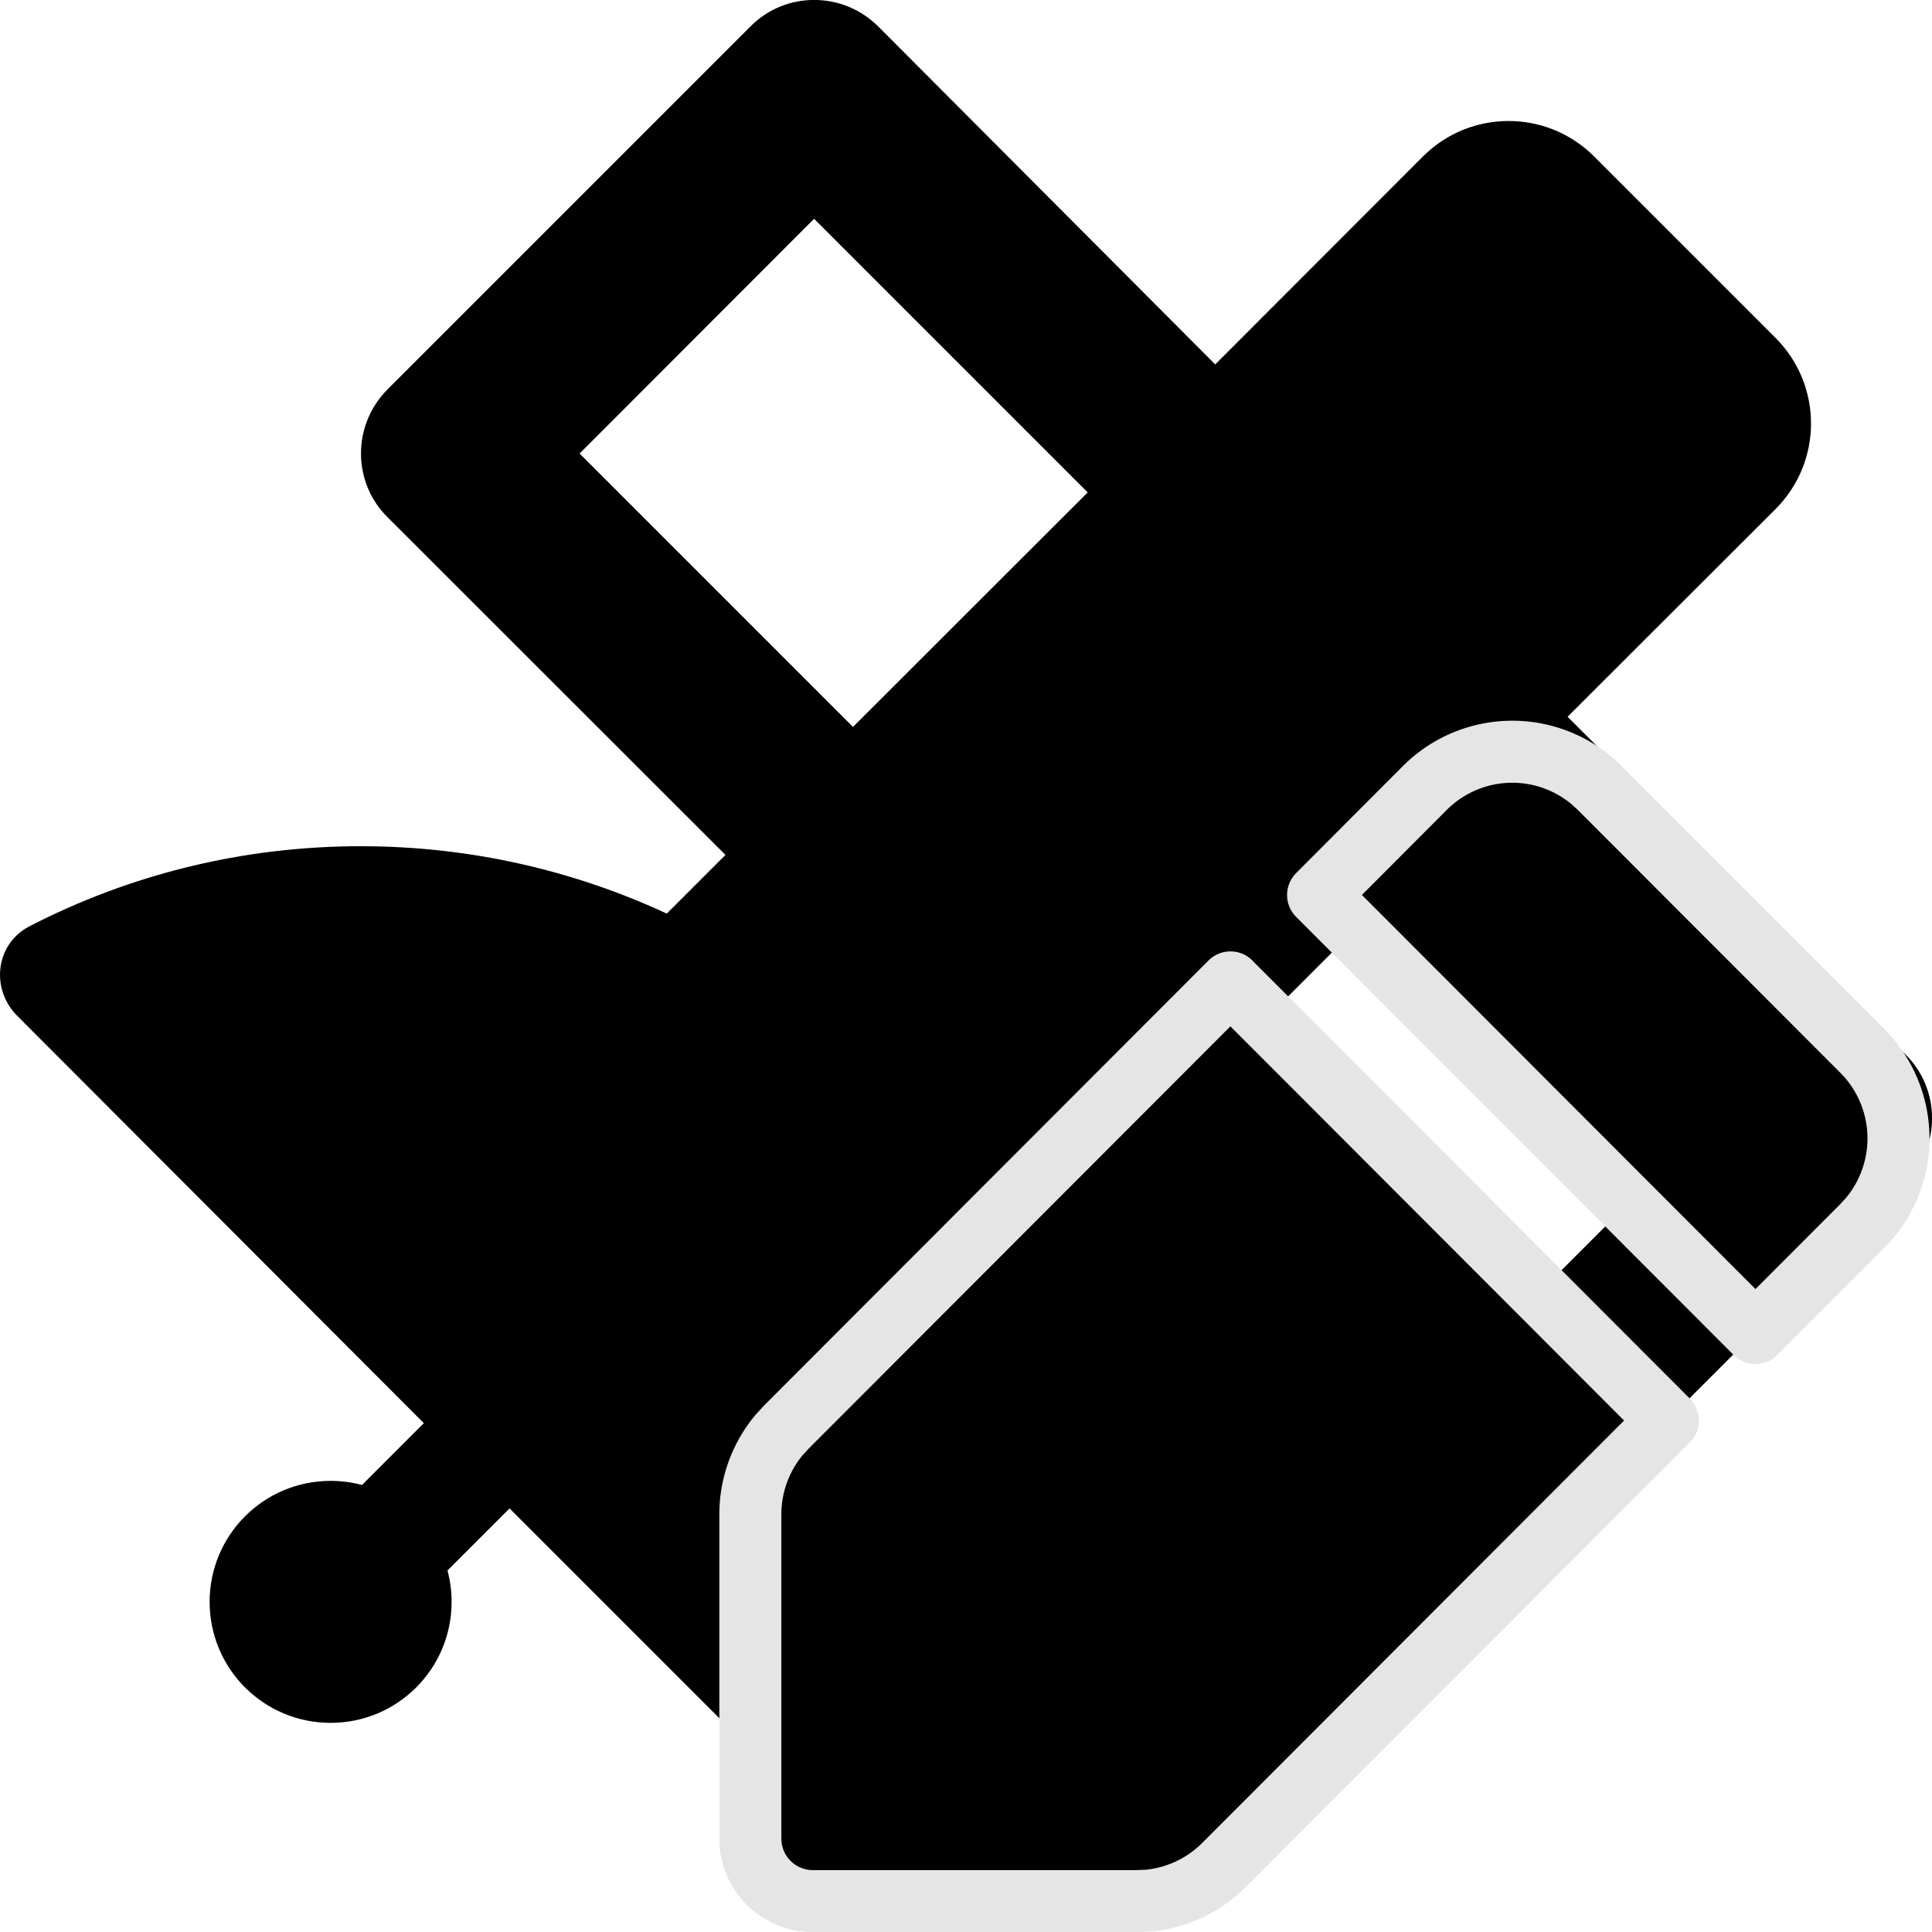 <?xml version="1.0" encoding="UTF-8" standalone="no"?>
<svg
   width="8"
   height="8"
   viewBox="0 0 8 8"
   version="1.1"
   id="svg4"
   sodipodi:docname="edit-satellites.svg"
   inkscape:version="1.2.2 (b0a8486541, 2022-12-01)"
   xmlns:inkscape="http://www.inkscape.org/namespaces/inkscape"
   xmlns:sodipodi="http://sodipodi.sourceforge.net/DTD/sodipodi-0.dtd"
   xmlns="http://www.w3.org/2000/svg"
   xmlns:svg="http://www.w3.org/2000/svg">
  <defs
     id="defs8" />
  <sodipodi:namedview
     id="namedview6"
     pagecolor="#ffffff"
     bordercolor="#666666"
     borderopacity="1.0"
     inkscape:showpageshadow="2"
     inkscape:pageopacity="0.0"
     inkscape:pagecheckerboard="0"
     inkscape:deskcolor="#d1d1d1"
     showgrid="false"
     showguides="false"
     inkscape:zoom="45.387416"
     inkscape:cx="11.600132"
     inkscape:cy="12.789889"
     inkscape:window-width="2560"
     inkscape:window-height="1368"
     inkscape:window-x="0"
     inkscape:window-y="0"
     inkscape:window-maximized="1"
     inkscape:current-layer="g1521-3" />
  <path
     fill="#000000"
     d="m 3.637,0.11 c -0.147,-0.147 -0.385,-0.147 -0.53,0 L 1.605,1.612 c -0.147,0.147 -0.147,0.385 0,0.53 L 3.004,3.54 2.761,3.783 C 2.375,3.604 1.946,3.504 1.494,3.504 c -0.496,0 -0.962,0.12 -1.373,0.332 -0.141,0.074 -0.161,0.261 -0.048,0.372 L 1.755,5.893 1.499,6.149 c -0.041,-0.011 -0.084,-0.017 -0.13,-0.017 -0.277,0 -0.501,0.224 -0.501,0.501 0,0.277 0.224,0.501 0.501,0.501 0.277,0 0.501,-0.224 0.501,-0.501 0,-0.045 -0.006,-0.088 -0.017,-0.13 l 0.257,-0.257 1.683,1.683 c 0.113,0.113 0.3,0.092 0.372,-0.048 C 4.377,7.469 4.497,7.003 4.497,6.507 4.497,6.055 4.397,5.627 4.219,5.242 L 4.461,5 5.858,6.398 c 0.147,0.147 0.385,0.147 0.53,0 l 1.502,-1.502 c 0.147,-0.147 0.147,-0.385 0,-0.53 L 6.491,2.968 7.352,2.108 c 0.196,-0.196 0.196,-0.513 0,-0.709 L 6.601,0.648 c -0.196,-0.196 -0.513,-0.196 -0.709,0 L 5.032,1.509 Z M 6.124,5.6 4.992,4.468 5.963,3.496 7.095,4.63 6.124,5.602 Z M 3.532,3.01 2.4,1.878 3.371,0.906 4.504,2.039 Z"
     id="path2"
     style="stroke-width:0.016" />
  <g
     fill="none"
     id="g1521"
     transform="translate(597.938,197.753)">
    <path
       d="m 12.593,23.258 -0.011,0.002 -0.071,0.035 -0.02,0.004 -0.014,-0.004 -0.071,-0.035 q -0.016,-0.005 -0.024,0.005 l -0.004,0.01 -0.017,0.428 0.005,0.02 0.01,0.013 0.104,0.074 0.015,0.004 0.012,-0.004 0.104,-0.074 0.012,-0.016 0.004,-0.017 -0.017,-0.427 Q 12.606,23.26 12.593,23.258 m 0.265,-0.113 -0.013,0.002 -0.185,0.093 -0.01,0.01 -0.003,0.011 0.018,0.43 0.005,0.012 0.008,0.007 0.201,0.093 q 0.019,0.005 0.029,-0.008 l 0.004,-0.014 -0.034,-0.614 q -0.005,-0.018 -0.02,-0.022 m -0.715,0.002 a 0.02,0.02 0 0 0 -0.027,0.006 l -0.006,0.014 -0.034,0.614 q 10e-4,0.018 0.017,0.024 l 0.015,-0.002 0.201,-0.093 0.01,-0.008 0.004,-0.011 0.017,-0.43 -0.003,-0.012 -0.01,-0.01 z"
       id="path1517" />
    <path
       fill="#00000"
       d="m 10.756,6.17 7.07,7.071 -7.173,7.174 A 2,2 0 0 1 9.415,20.993 L 9.239,21 H 4.006 A 1.01,1.01 0 0 1 3.002,20.1 L 2.996,19.99 v -5.233 a 2,2 0 0 1 0.467,-1.284 l 0.12,-0.13 7.173,-7.174 z m 3.14,-3.14 a 2,2 0 0 1 2.701,-0.117 l 0.127,0.117 4.243,4.243 a 2,2 0 0 1 0.117,2.7 l -0.117,0.128 -1.726,1.726 -7.07,-7.071 z"
       id="path1519" />
  </g>
  <g
     fill="none"
     id="g1521-3"
     transform="matrix(0.216,0,0,0.216,13.232,10.16)">
    <path
       d="m 12.593,23.258 -0.011,0.002 -0.071,0.035 -0.02,0.004 -0.014,-0.004 -0.071,-0.035 q -0.016,-0.005 -0.024,0.005 l -0.004,0.01 -0.017,0.428 0.005,0.02 0.01,0.013 0.104,0.074 0.015,0.004 0.012,-0.004 0.104,-0.074 0.012,-0.016 0.004,-0.017 -0.017,-0.427 Q 12.606,23.26 12.593,23.258 m 0.265,-0.113 -0.013,0.002 -0.185,0.093 -0.01,0.01 -0.003,0.011 0.018,0.43 0.005,0.012 0.008,0.007 0.201,0.093 q 0.019,0.005 0.029,-0.008 l 0.004,-0.014 -0.034,-0.614 q -0.005,-0.018 -0.02,-0.022 m -0.715,0.002 a 0.02,0.02 0 0 0 -0.027,0.006 l -0.006,0.014 -0.034,0.614 q 10e-4,0.018 0.017,0.024 l 0.015,-0.002 0.201,-0.093 0.01,-0.008 0.004,-0.011 0.017,-0.43 -0.003,-0.012 -0.01,-0.01 z"
       id="path1517-6" />
    <path
       fill="#000000"
       d="m -37.67,-28.201 8.385,8.396 -8.508,8.519 a 2.372,2.375 0 0 1 -1.468,0.686 l -0.209,0.008 h -6.207 a 1.198,1.199 0 0 1 -1.191,-1.069 l -0.007,-0.131 v -6.214 a 2.372,2.375 0 0 1 0.554,-1.525 l 0.142,-0.154 8.508,-8.519 z m 3.724,-3.729 a 2.372,2.375 0 0 1 3.204,-0.139 l 0.151,0.139 5.032,5.038 a 2.372,2.375 0 0 1 0.139,3.206 l -0.139,0.152 -2.047,2.05 -8.385,-8.396 z"
       id="path5422"
       style="stroke:#e5e5e5;stroke-width:1.189;stroke-linecap:round;stroke-linejoin:round;stroke-dasharray:none;stroke-opacity:1" />
  </g>
</svg>
